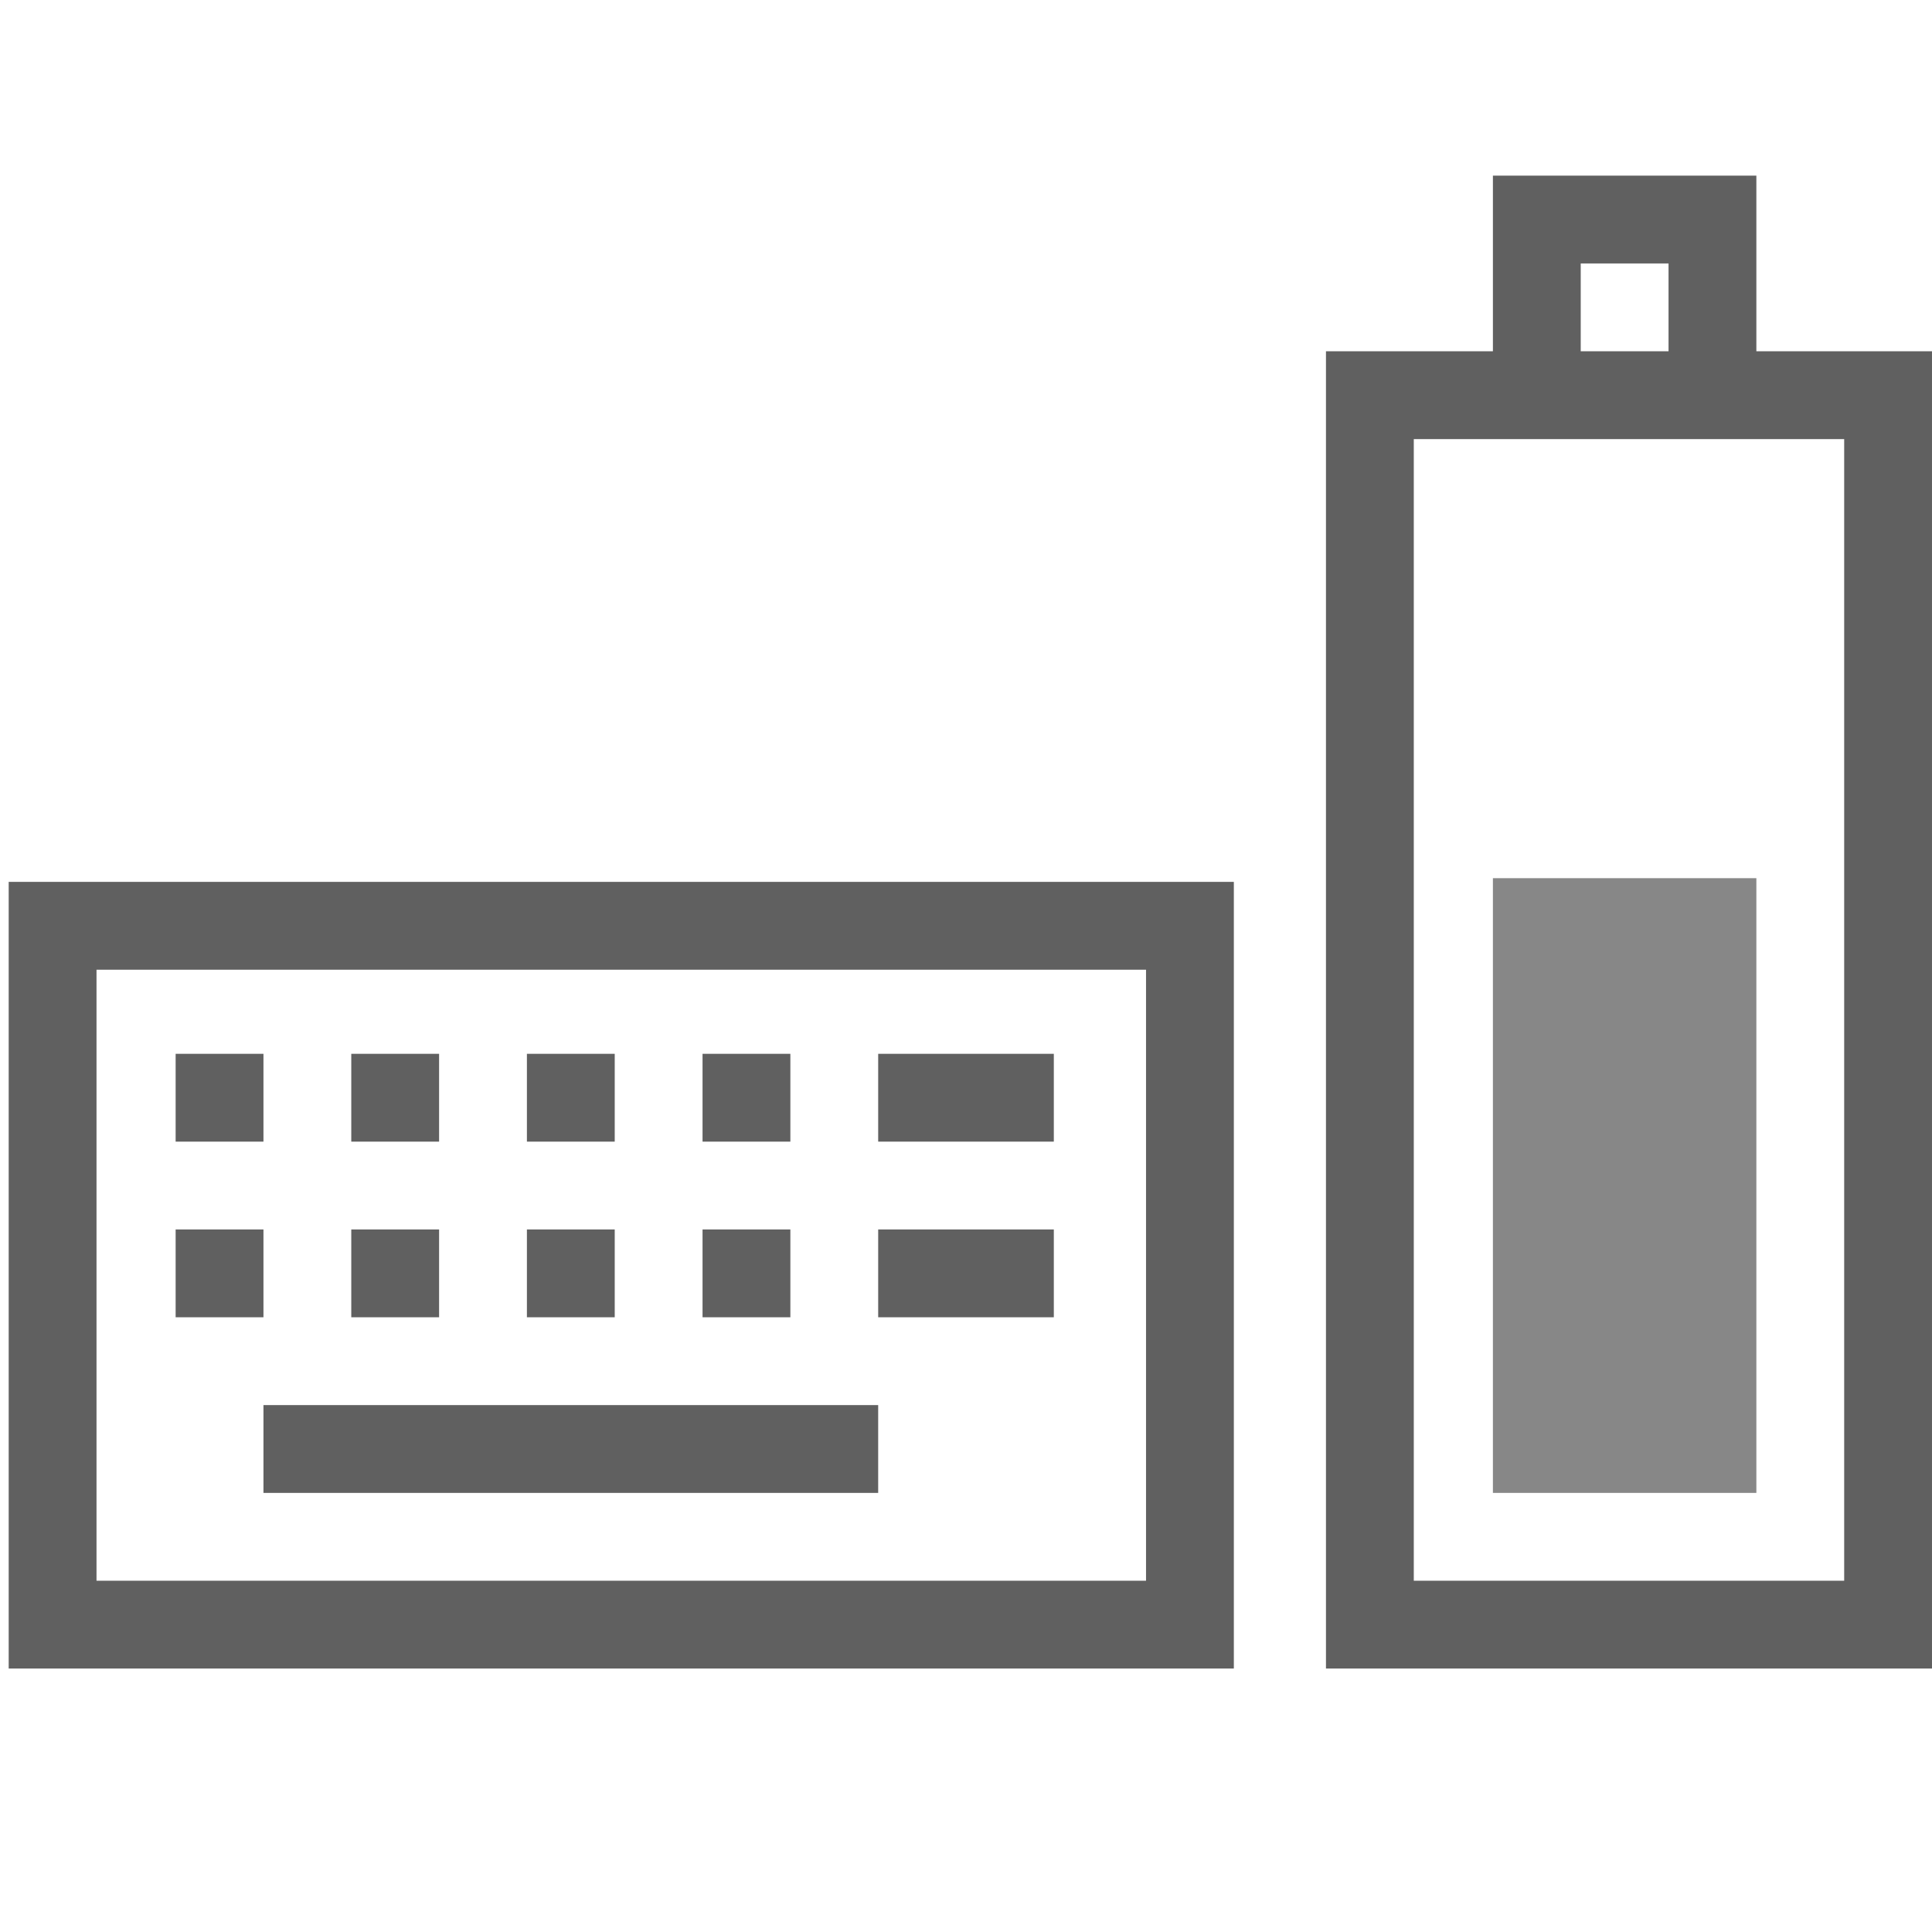 <?xml version="1.0" encoding="UTF-8" standalone="no"?>
<!-- Created with Inkscape (http://www.inkscape.org/) -->
<svg id="svg3196" xmlns="http://www.w3.org/2000/svg" height="22" width="22" version="1.0">
 <rect id="rect2388" style="stroke:#606060;stroke-linecap:square;fill:none" transform="rotate(-90)" rx="0" ry="0" height="5.901" width="14" y="15.599" x="-18.5"/>
 <rect id="rect3162" style="fill:#878787" transform="rotate(-90)" height="3" width="7" y="17" x="-17"/>
 <path id="rect3160" style="stroke:#606060;stroke-linecap:square;fill:none" d="m17.5 4v-1.5h2v1.5"/>
 <rect id="rect2832" style="stroke:#606060;stroke-linecap:square;fill:none" transform="rotate(-90)" rx="0" ry="0" height="12.951" width="7.958" y="0.599" x="-18.5"/>
 <path id="path2834" style="stroke:#606060;stroke-linecap:square;fill:none" d="m10.5 12.5h1"/>
 <path id="path2836" style="stroke:#606060;stroke-linecap:square;fill:none" d="m10.5 14.5h1"/>
 <path id="path2838" style="stroke:#606060;stroke-linecap:square;fill:none" d="m3.5 16.5h6"/>
 <rect id="rect3645" style="fill:#606060" transform="rotate(-90)" height="1" width="1" y="2" x="-13"/>
 <rect id="rect3647" style="fill:#606060" transform="rotate(-90)" height="1" width="1" y="4" x="-13"/>
 <rect id="rect3649" style="fill:#606060" transform="rotate(-90)" height="1" width="1" y="6" x="-13"/>
 <rect id="rect3651" style="fill:#606060" transform="rotate(-90)" height="1" width="1" y="2" x="-15"/>
 <rect id="rect3653" style="fill:#606060" transform="rotate(-90)" height="1" width="1" y="4" x="-15"/>
 <rect id="rect3655" style="fill:#606060" transform="rotate(-90)" height="1" width="1" y="6" x="-15"/>
 <rect id="rect3657" style="fill:#606060" transform="rotate(-90)" height="1" width="1" y="8" x="-13"/>
 <rect id="rect3659" style="fill:#606060" transform="rotate(-90)" height="1" width="1" y="8" x="-15"/>
</svg>
